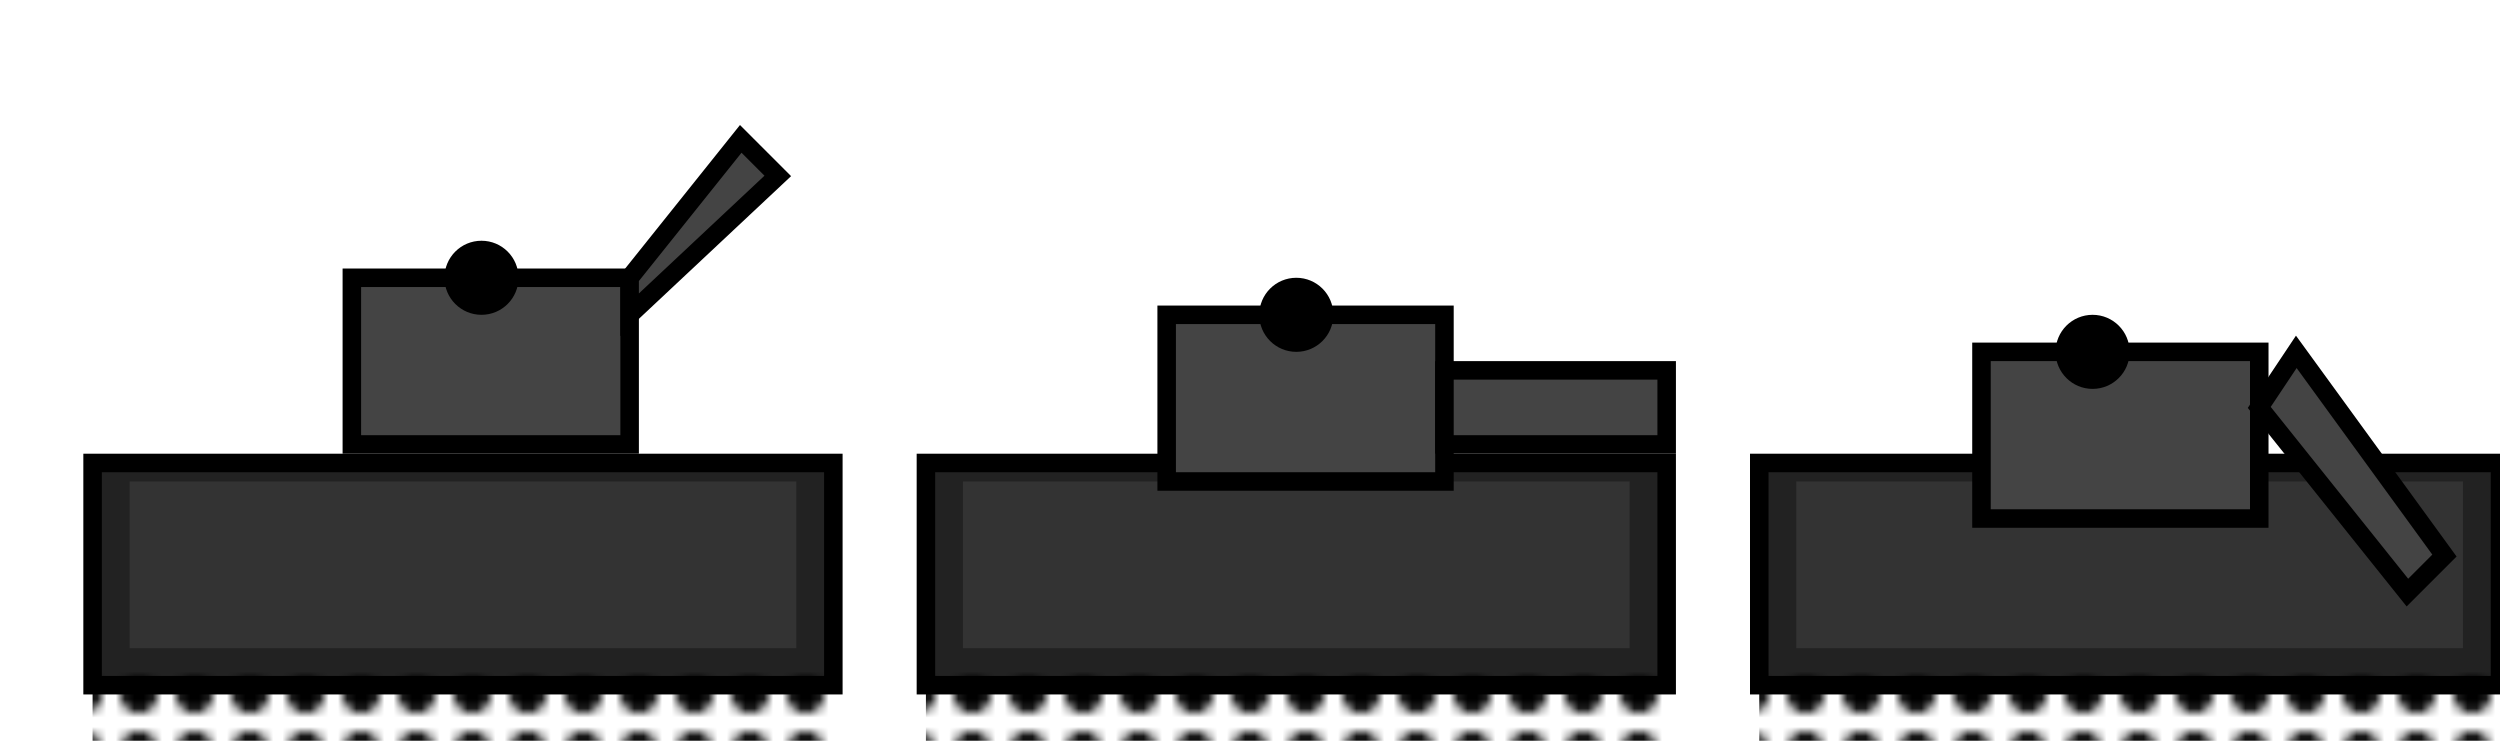 <?xml version="1.0" encoding="UTF-8"?>
<!-- A revised dark tank spritesheet with three uniform frames (each 90×80) arranged horizontally.
     This version fixes alignment issues so the animation will work properly. -->
<svg width="270" height="80" viewBox="0 0 270 80" xmlns="http://www.w3.org/2000/svg">
  <defs>
    <!-- Track pattern for the tank's tracks -->
    <pattern id="trackPattern" width="6" height="6" patternUnits="userSpaceOnUse">
      <circle cx="3" cy="3" r="2" fill="black"/>
    </pattern>
  </defs>

  <!-- Frame 1: Turret angled up -->
  <g id="frame1" transform="translate(0,0)">
    <!-- Tank Body -->
    <rect x="10" y="50" width="80" height="24" fill="#222222" stroke="black" stroke-width="2"/>
    <rect x="14" y="52" width="72" height="18" fill="#333333"/>
    <!-- Tracks -->
    <rect x="10" y="72" width="80" height="8" fill="url(#trackPattern)"/>
    <!-- Turret -->
    <rect x="38" y="30" width="30" height="18" fill="#444444" stroke="black" stroke-width="2"/>
    <!-- Turret Barrel (angled upward, adjusted to fit within frame) -->
    <polygon points="68,30 80,15 84,19 68,34" fill="#444444" stroke="black" stroke-width="2"/>
    <!-- Hatch -->
    <circle cx="52" cy="30" r="4" fill="black"/>
  </g>

  <!-- Frame 2: Turret straight -->
  <g id="frame2" transform="translate(90,0)">
    <!-- Tank Body -->
    <rect x="10" y="50" width="80" height="24" fill="#222222" stroke="black" stroke-width="2"/>
    <rect x="14" y="52" width="72" height="18" fill="#333333"/>
    <!-- Tracks -->
    <rect x="10" y="72" width="80" height="8" fill="url(#trackPattern)"/>
    <!-- Turret -->
    <rect x="36" y="34" width="30" height="18" fill="#444444" stroke="black" stroke-width="2"/>
    <!-- Cannon (horizontal, adjusted width to fit) -->
    <rect x="66" y="40" width="24" height="8" fill="#444444" stroke="black" stroke-width="2"/>
    <!-- Hatch -->
    <circle cx="50" cy="34" r="4" fill="black"/>
  </g>

  <!-- Frame 3: Turret angled down -->
  <g id="frame3" transform="translate(180,0)">
    <!-- Tank Body -->
    <rect x="10" y="50" width="80" height="24" fill="#222222" stroke="black" stroke-width="2"/>
    <rect x="14" y="52" width="72" height="18" fill="#333333"/>
    <!-- Tracks -->
    <rect x="10" y="72" width="80" height="8" fill="url(#trackPattern)"/>
    <!-- Turret -->
    <rect x="34" y="38" width="30" height="18" fill="#444444" stroke="black" stroke-width="2"/>
    <!-- Cannon (angled down, adjusted to fit) -->
    <polygon points="64,44 80,64 84,60 68,38" fill="#444444" stroke="black" stroke-width="2"/>
    <!-- Hatch -->
    <circle cx="46" cy="38" r="4" fill="black"/>
  </g>
</svg>

